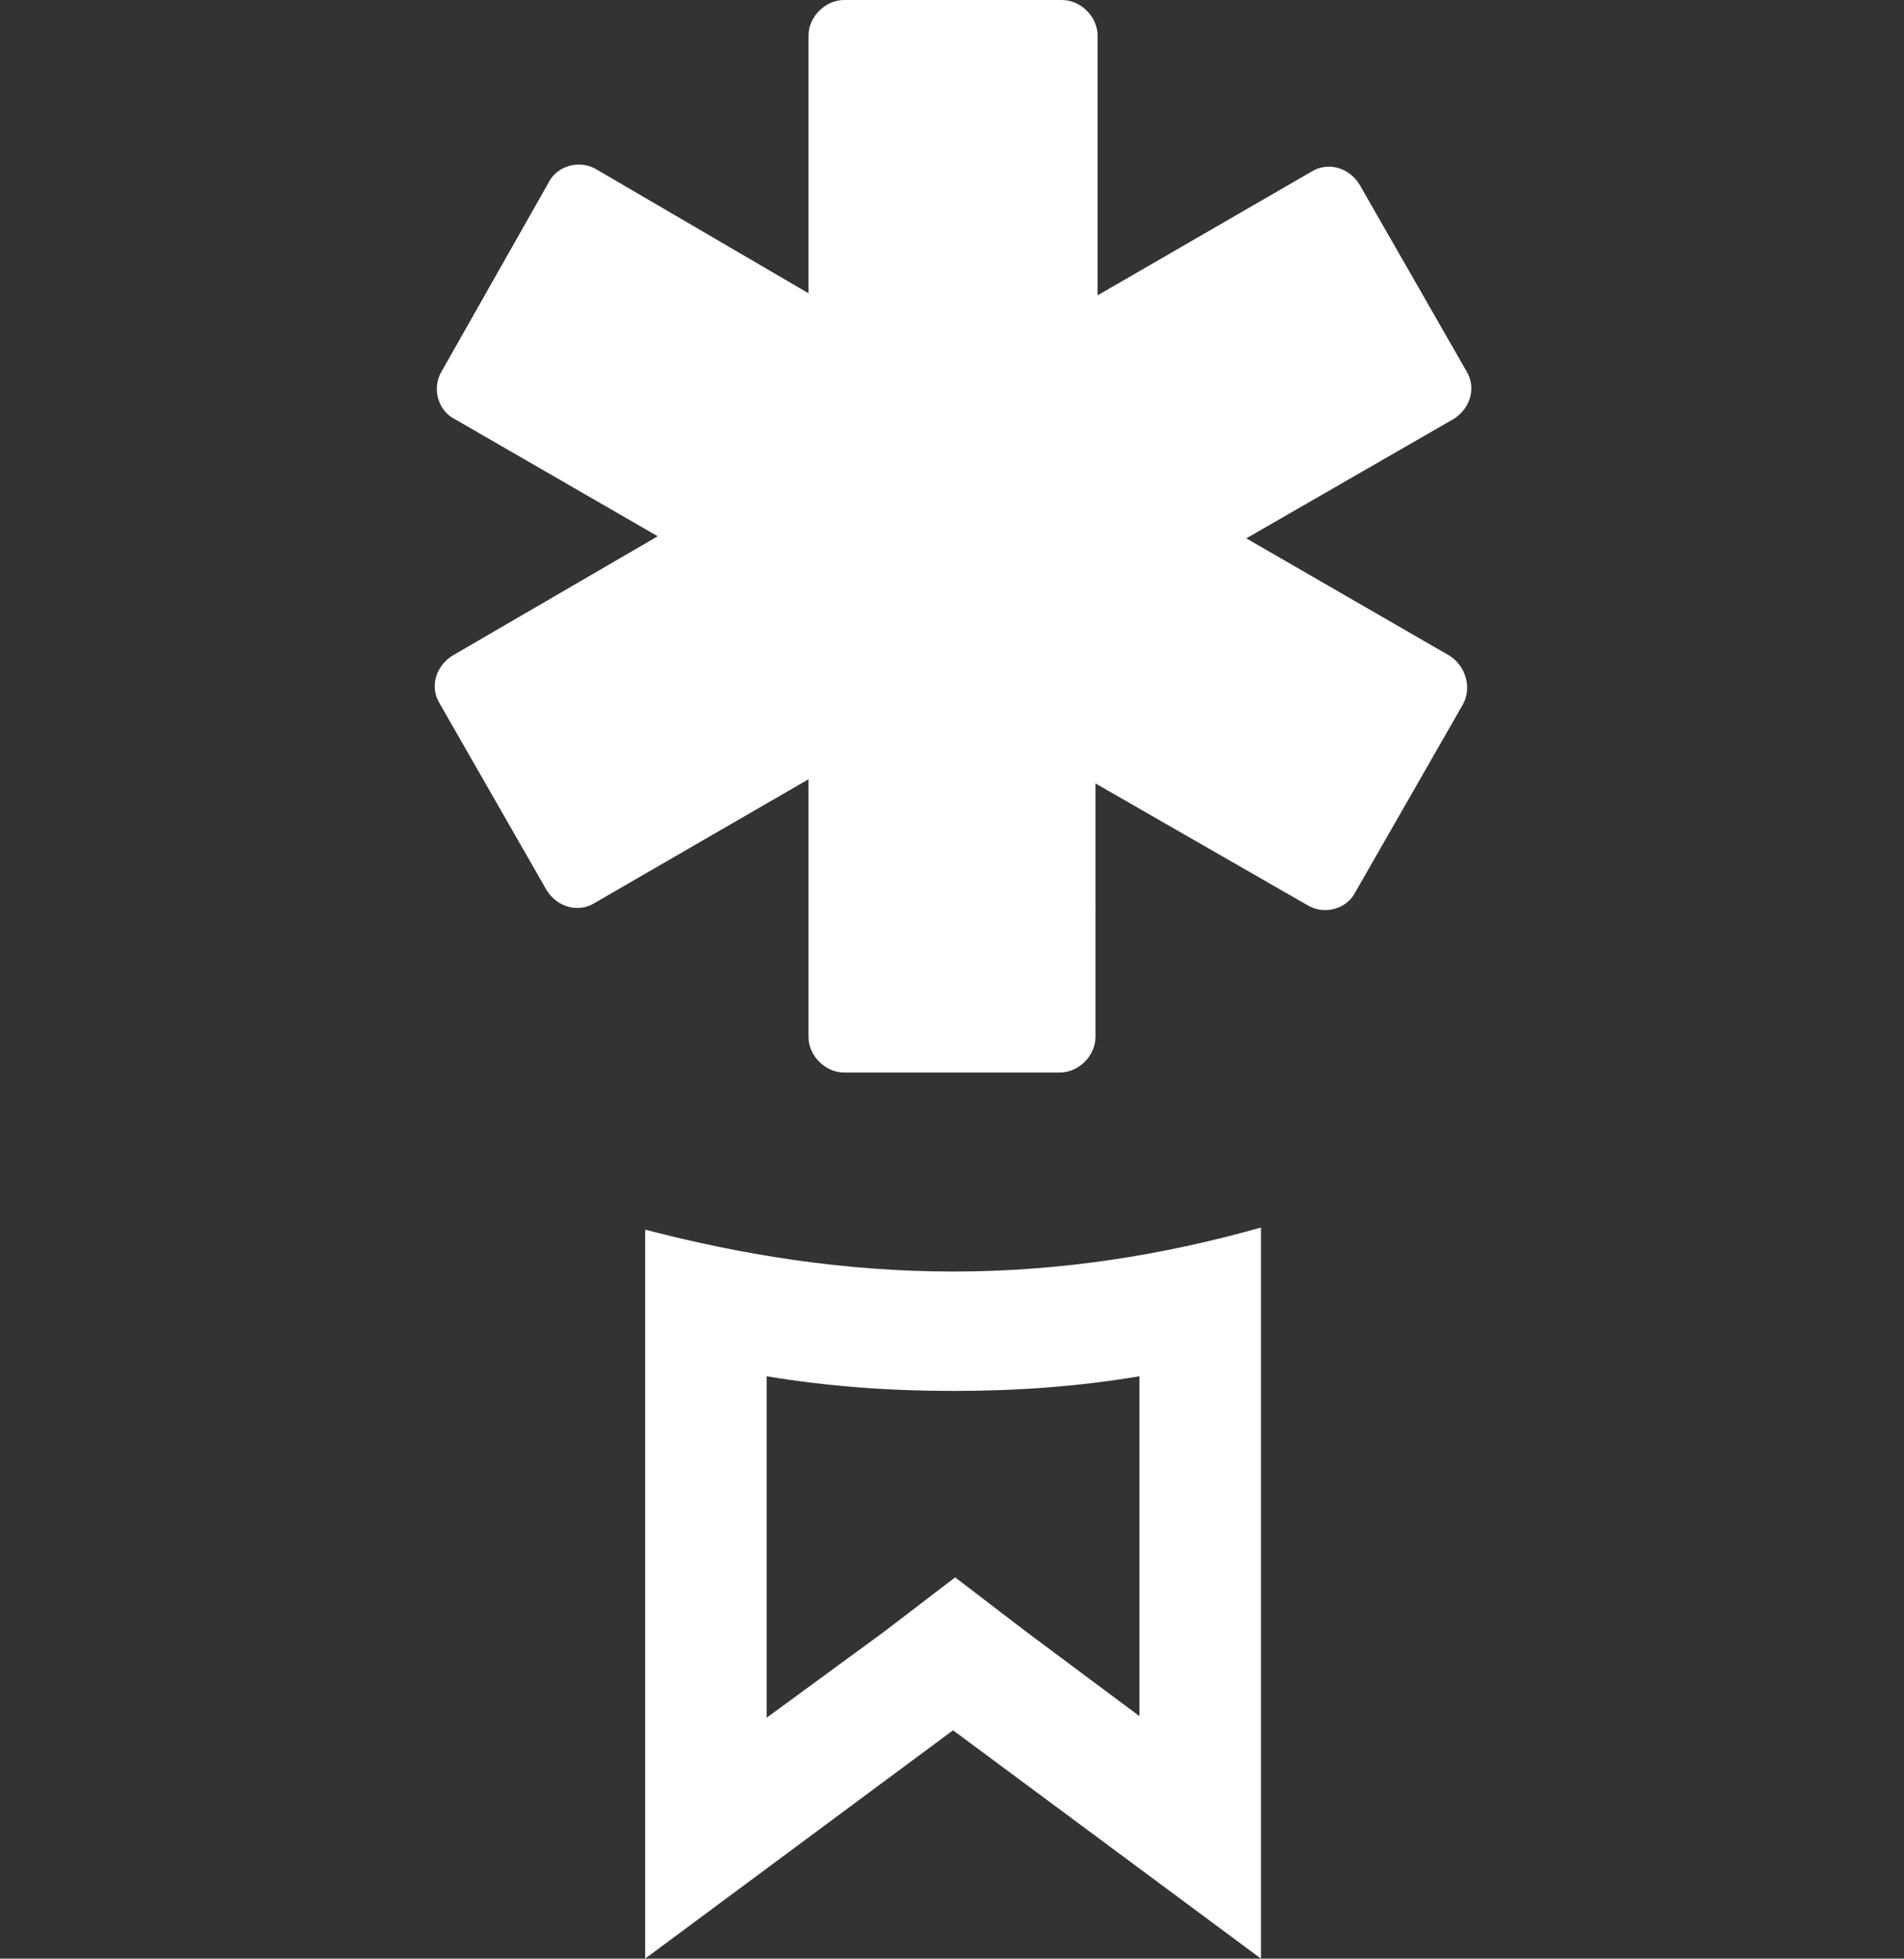 <?xml version="1.0" encoding="utf-8"?>
<!-- Generator: Adobe Illustrator 17.1.0, SVG Export Plug-In . SVG Version: 6.00 Build 0)  -->
<!DOCTYPE svg PUBLIC "-//W3C//DTD SVG 1.1//EN" "http://www.w3.org/Graphics/SVG/1.1/DTD/svg11.dtd">
<svg version="1.1" id="Layer_1" xmlns="http://www.w3.org/2000/svg" xmlns:xlink="http://www.w3.org/1999/xlink" x="0px" y="0px"
	 viewBox="0 0 90.9 93.5" enable-background="new 0 0 90.9 93.5" xml:space="preserve">
<rect x="0" y="0" width="90.9" height="93.5" fill="#333333" stroke="none"/>
<g>
	<path fill="#FFFFFF" d="M45.5,60.7c-5.2,0-10.1-0.8-14.7-2v34.8l14.7-10.9l14.7,10.9V58.6C55.6,59.9,50.7,60.7,45.5,60.7z M54.5,82
		L49,77.9l-3.4-2.6l-3.4,2.6L36.6,82V65.7c3,0.5,6,0.7,8.9,0.7c3,0,5.9-0.2,8.9-0.7V82z"/>
	<g>
		<path fill="#FFFFFF" d="M69.2,31.3l-9.7-5.6l9.9-5.7c0.8-0.5,1.1-1.5,0.6-2.3l-5.1-8.9c-0.5-0.8-1.5-1.1-2.3-0.6l-10.2,5.9V1.7
			c0-0.9-0.8-1.7-1.7-1.7H40.3c-0.9,0-1.7,0.8-1.7,1.7V14L28.5,8.1c-0.8-0.5-1.9-0.2-2.3,0.6l-5.1,9c-0.5,0.8-0.2,1.9,0.6,2.3
			l9.7,5.6l-9.8,5.7c-0.8,0.5-1.1,1.5-0.6,2.3l5.1,8.9c0.5,0.8,1.5,1.1,2.3,0.6l10.2-5.9v12.3c0,0.9,0.8,1.7,1.7,1.7h10.3
			c0.9,0,1.7-0.8,1.7-1.7V37.4l10.1,5.8c0.8,0.5,1.9,0.2,2.3-0.6l5.1-8.9C70.3,32.9,70,31.8,69.2,31.3"/>
	</g>
</g>
</svg>
